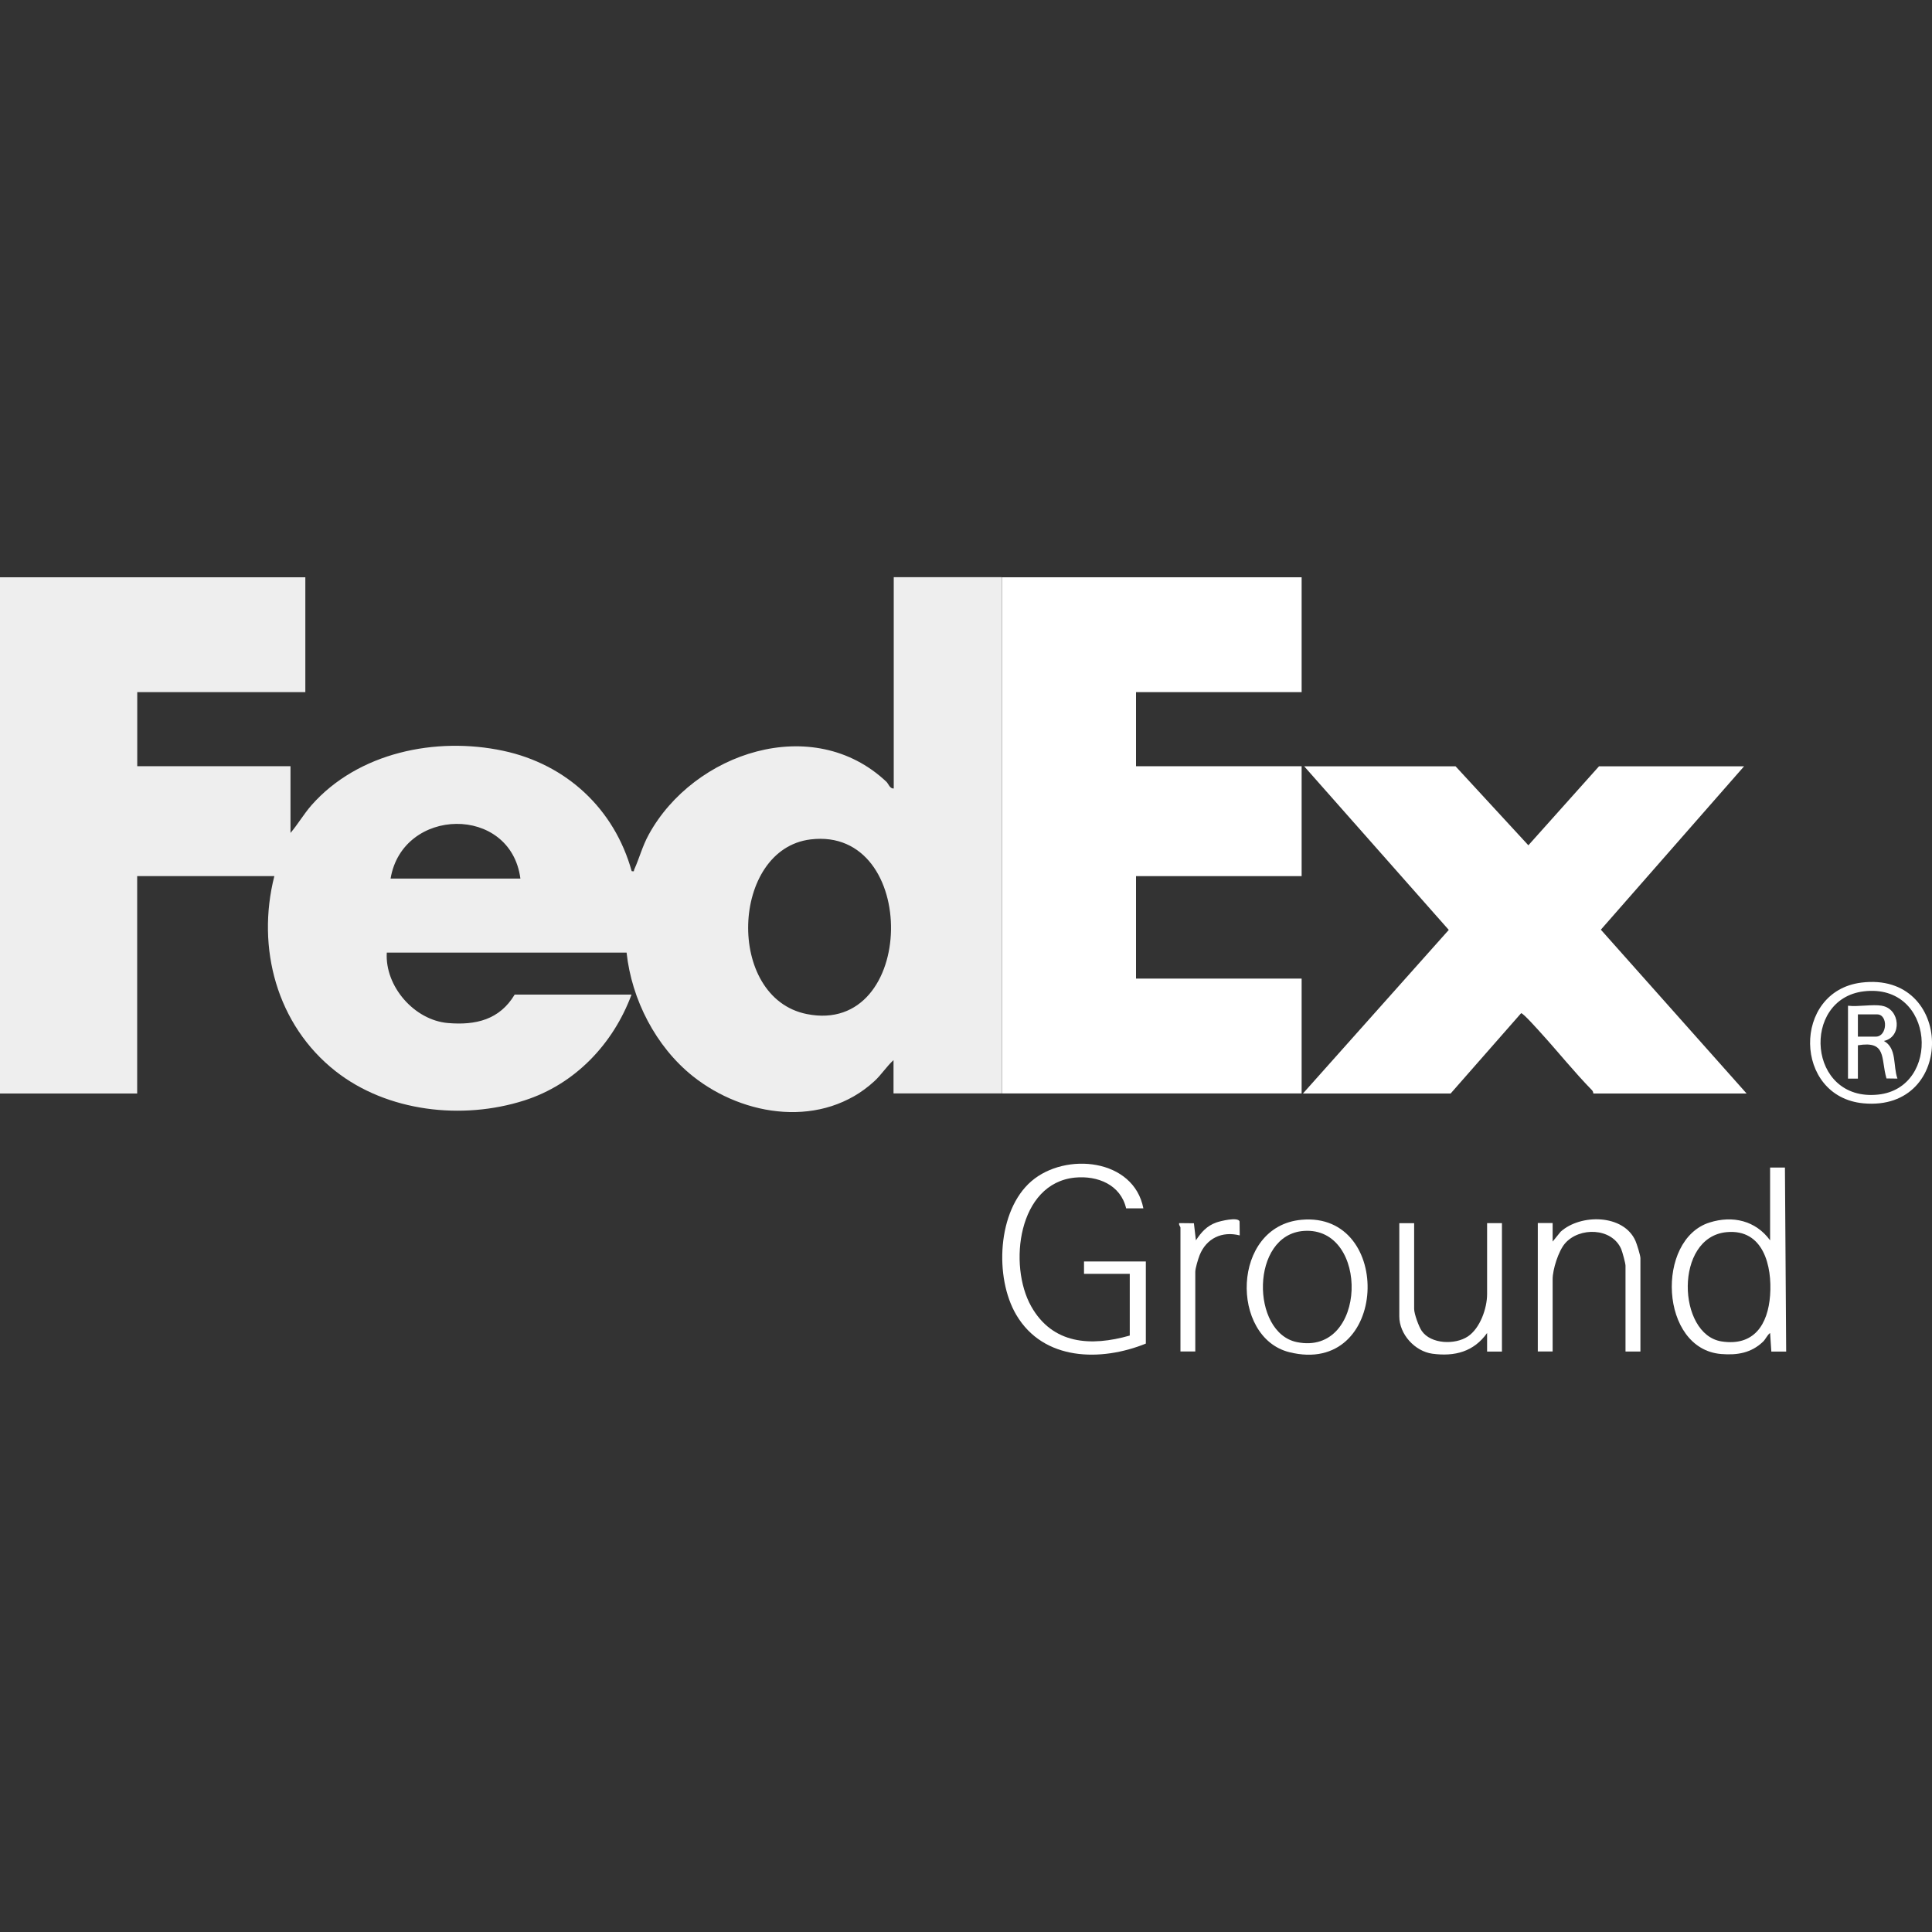<?xml version="1.0" encoding="UTF-8"?>
<svg id="Layer_1" data-name="Layer 1" xmlns="http://www.w3.org/2000/svg" viewBox="0 0 250 250">
  <rect x="0" y="0" width="250" height="250" fill="#333333" stroke="none"/>
  <defs>
    <style>
      .cls-1 {
        fill: #fff;
      }

      .cls-2 {
        fill: #eee;
      }
    </style>
  </defs>
  <path class="cls-1" d="M243.53,130.15c2.34.39,2.65,4.04.24,4.55,1.72.93,1.17,3.25,1.76,4.87l-1.42-.02c-.76-2.6.08-4.91-3.7-4.29v4.31h-1.28v-9.43c1.33.16,3.13-.21,4.4,0ZM240.41,134.14h2.32c1.5,0,1.62-2.88.16-2.88h-2.48v2.88Z"/>
  <path class="cls-1" d="M225.69,99.15l-18.54,21.15,18.86,21.2h-19.83s-.02-.26-.15-.4c-2.33-2.38-4.4-4.98-6.64-7.44-.34-.37-2.32-2.61-2.56-2.55l-9.12,10.39h-19.11l18.87-21.17-18.71-21.17h19.59l9.42,10.22,9.14-10.22h18.79Z"/>
  <path class="cls-1" d="M147.96,156.36h-2.24c-.71-3.06-3.69-4.26-6.62-3.98-7.38.73-8.65,11.34-5.67,16.65,2.78,4.95,7.75,5.22,12.76,3.79v-7.99h-5.92v-1.6h8v10.63c-5.8,2.35-13.24,2.25-16.76-3.71-2.85-4.81-2.47-13.51,1.96-17.31s13.24-2.92,14.48,3.52Z"/>
  <path class="cls-1" d="M229.05,151.08h1.92s.16,23.81.16,23.81h-1.92s-.16-2.4-.16-2.4c-.35.24-.59.81-.89,1.1-1.53,1.48-3.34,1.79-5.43,1.62-7.98-.64-8.52-14.81-1.51-17.02,2.99-.94,5.96-.25,7.83,2.31v-9.43ZM223.42,159.44c-6.8.64-6.38,13.25-.65,14.14,4.19.65,6-2.18,6.28-5.96.28-3.8-.87-8.63-5.63-8.18Z"/>
  <path class="cls-1" d="M168.4,157.84c12-1.11,11.32,20.35-1.57,17.13-7.65-1.91-7.52-16.29,1.57-17.13ZM168.72,159.28c-6.94.48-6.88,13.18-.9,14.39,9.13,1.85,9.44-14.99.9-14.39Z"/>
  <path class="cls-1" d="M212.26,174.89h-1.92v-11.11c0-.31-.41-1.81-.56-2.16-1.22-2.78-5.42-2.86-7.27-.72-.85.99-1.6,3.36-1.6,4.63v9.35h-1.92v-16.62h1.92v2.4l1.04-1.28c2.59-2.33,8.15-2.28,9.68,1.19.18.4.64,1.88.64,2.24v12.06Z"/>
  <path class="cls-1" d="M182.99,158.27v11.11c0,.63.61,2.31.99,2.85,1.19,1.71,4.3,1.8,5.94.72,1.6-1.05,2.51-3.65,2.51-5.49v-9.19h1.92v16.62h-1.92v-2.4c-1.72,2.42-4.18,3.07-7.08,2.68-2.27-.31-4.28-2.52-4.28-4.83v-12.06h1.92Z"/>
  <path class="cls-1" d="M240.85,127.15c11.99-1.51,12.32,16.73.28,15.62-9.08-.84-9.24-14.49-.28-15.62ZM241.17,128.28c-8.14.98-7.29,14.31,1.85,13.36,8.19-.85,7.39-14.47-1.85-13.36Z"/>
  <path class="cls-1" d="M152.75,158.83c-.01-.11-.25-.33-.16-.56l1.9.02.26,2.21c.7-1.06,1.41-1.87,2.64-2.31.52-.19,2.81-.75,3.01-.14l.02,1.81c-2.29-.58-4.31.37-5.19,2.56-.19.48-.56,1.7-.56,2.15v10.31h-1.92v-16.06Z"/>
  <path class="cls-2" d="M115.65,74.7v27.33c-.52.04-.68-.62-.96-.88-9.49-8.94-24.92-3.78-30.74,6.84-.84,1.53-1.2,3.02-1.88,4.52-.09.19.08.29-.33.22-2.24-8.06-8.45-13.84-16.64-15.58-8.7-1.85-18.77.22-24.79,7.04-1,1.14-1.76,2.47-2.72,3.59v-8.63h-19.83v-9.59h21.75v-14.86H0v66.8h17.75v-28.13h17.75c-2.36,9.28.32,19.26,7.92,25.24,6.69,5.26,16.41,6.35,24.42,3.79,6.56-2.09,11.51-7.31,13.88-13.7h-15.12c-1.95,3.25-5.03,3.99-8.64,3.68-4.35-.37-8.17-4.75-7.91-9.11h31.03c.65,6.07,3.78,12.16,8.56,15.98,6.67,5.32,16.85,6.78,23.51.65.92-.85,1.56-1.89,2.47-2.72v4.31h14v-66.8h-14ZM50.54,113.69c1.55-9.29,15.54-9.59,16.8,0h-16.8ZM104.41,131.22c-10.56-2.1-9.85-21.35.48-22.6,14.14-1.71,13.77,25.44-.48,22.6Z"/>
  <polygon class="cls-1" points="168.43 89.56 168.43 74.7 129.64 74.7 129.64 141.49 168.43 141.49 168.43 126.63 147 126.63 147 113.37 168.43 113.37 168.43 99.15 147 99.15 147 89.56 168.43 89.56"/>
</svg>